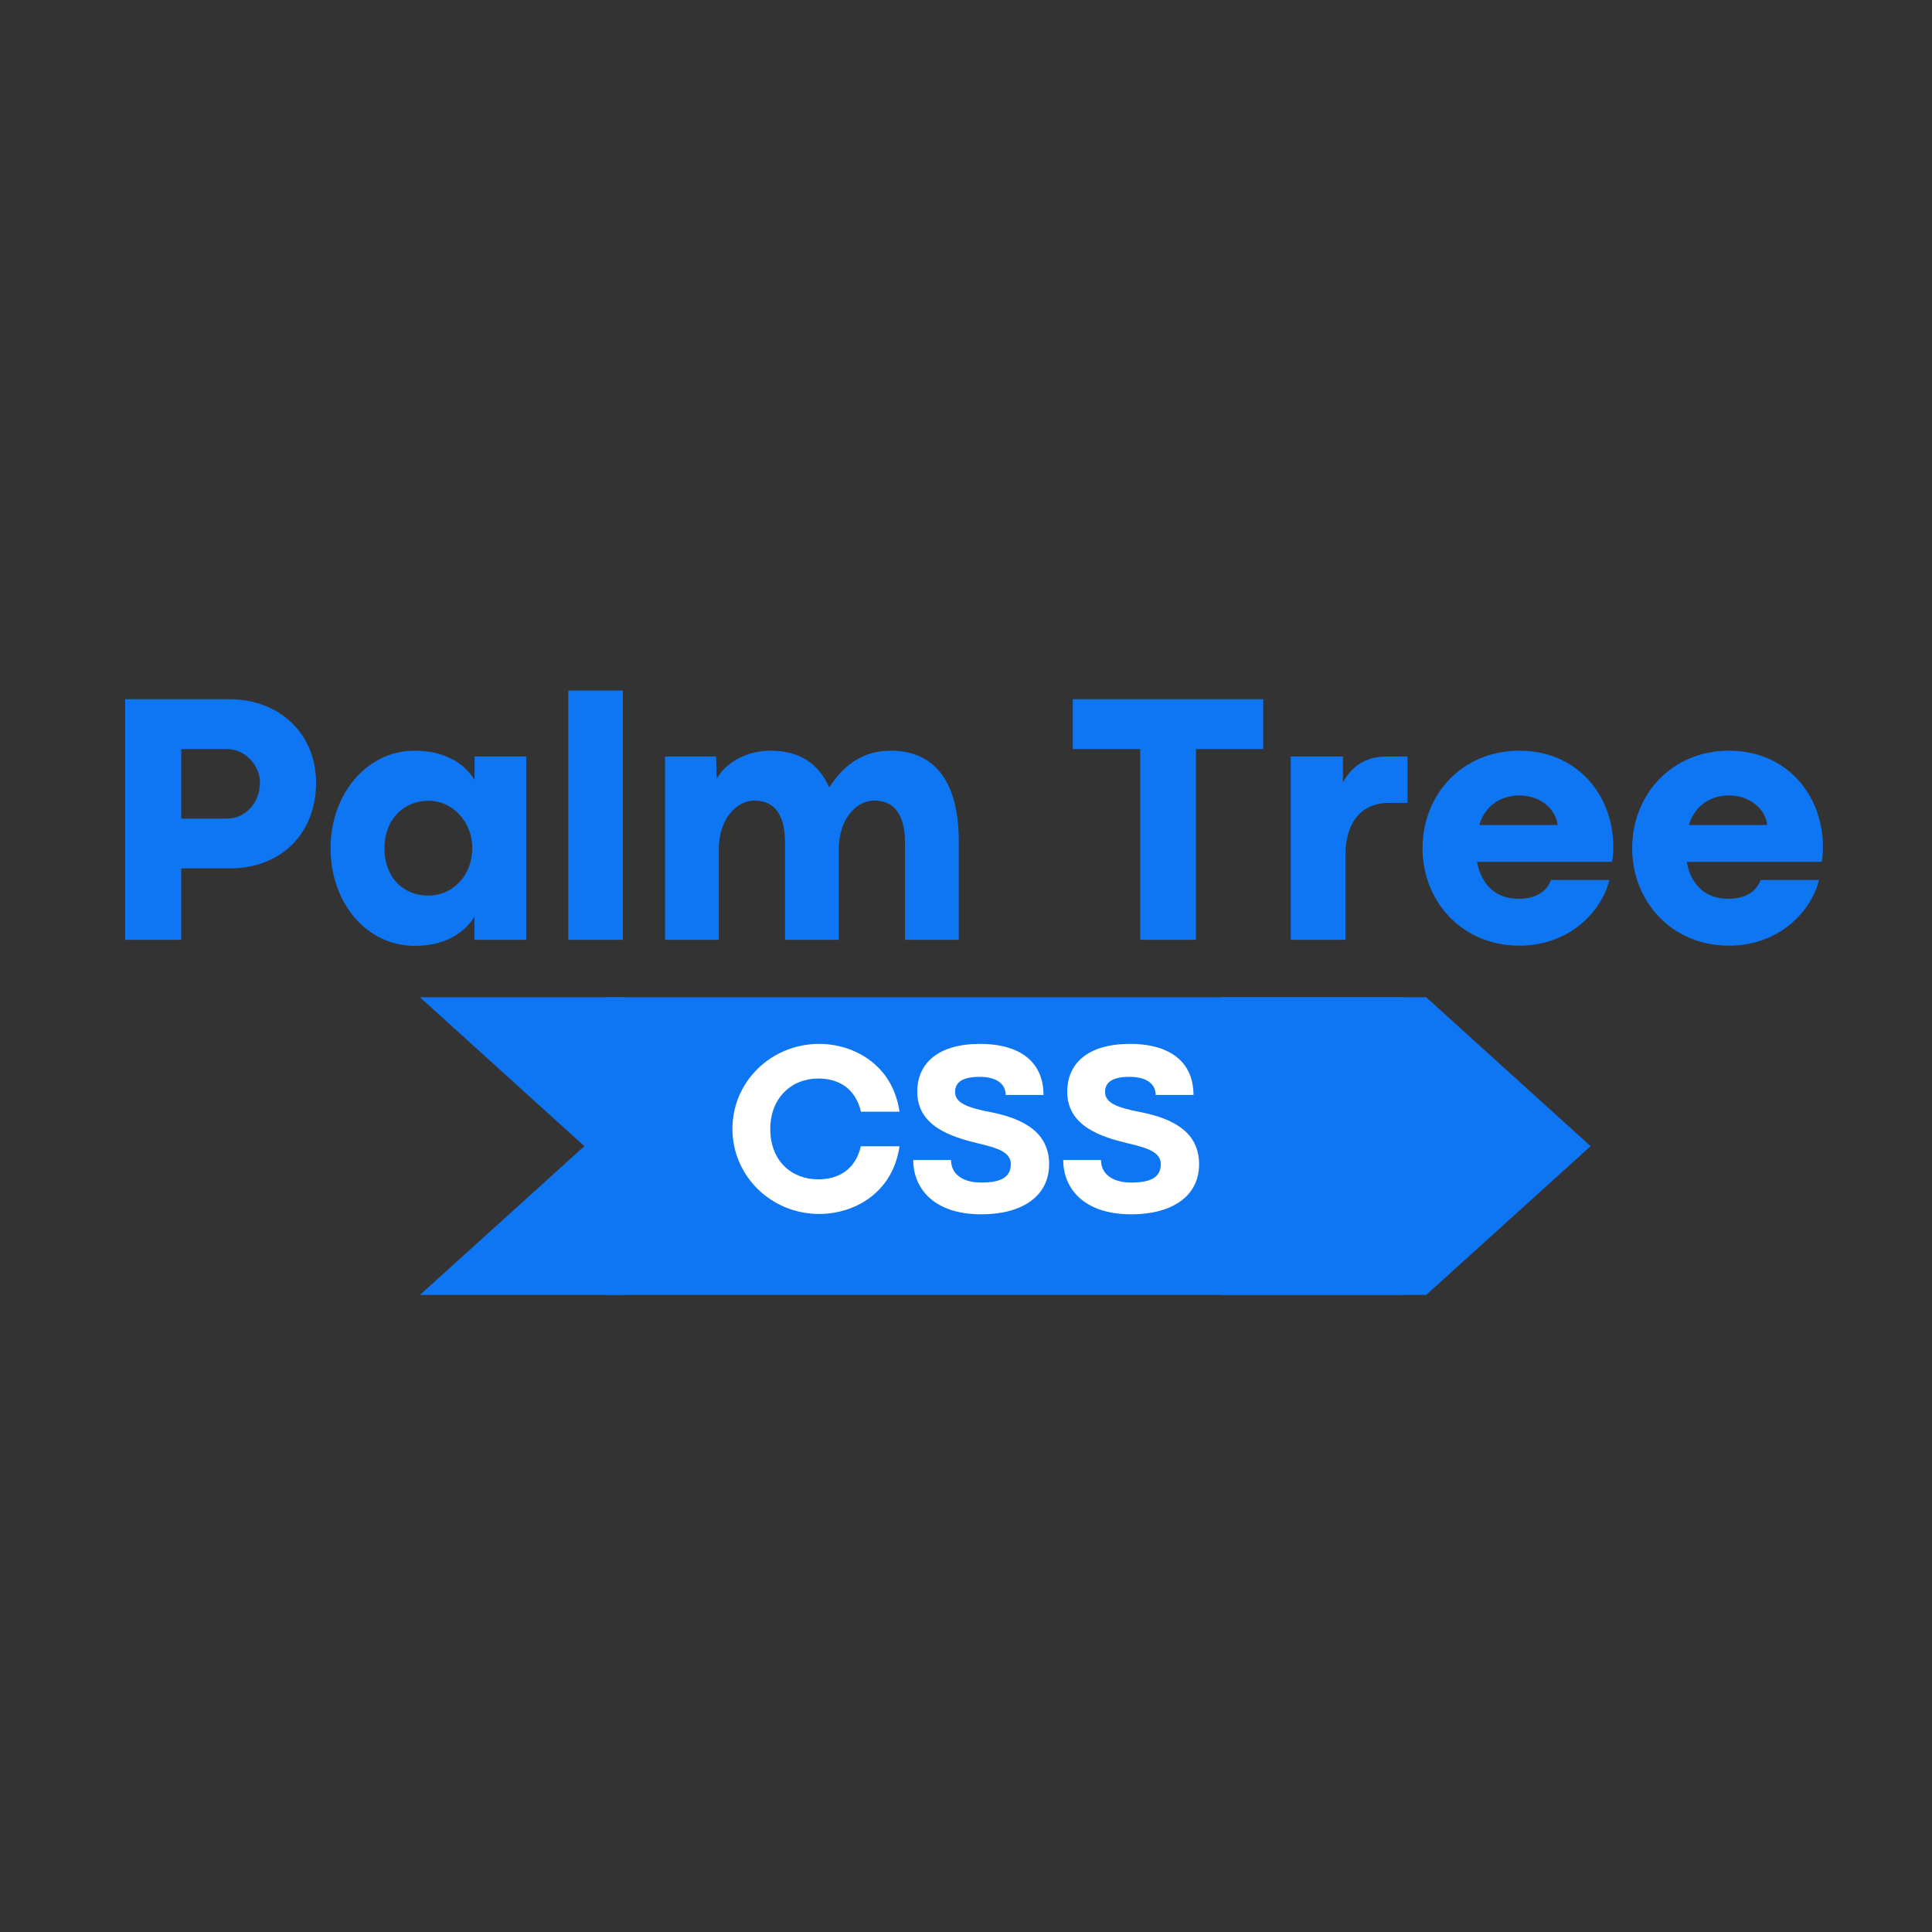 <?xml version="1.0" encoding="UTF-8"?>
<svg xmlns="http://www.w3.org/2000/svg" xmlns:xlink="http://www.w3.org/1999/xlink" width="375pt" height="375pt" viewBox="0 0 375 375" version="1.2">
<rect x="0" y="0" width="375" height="375" fill="#333333" stroke="none"/>
<defs>
<g>
<symbol overflow="visible" id="glyph0-0">
<path style="stroke:none;" d="M 15.66 0 L 15.66 -13.875 L 25.141 -13.875 C 34.859 -13.875 41.828 -20.469 41.828 -30.531 C 41.828 -39.906 34.789 -46.707 25 -46.707 L 4.773 -46.707 L 4.773 0 Z M 15.66 -37.023 L 24.555 -37.023 C 28.125 -37.023 30.941 -33.793 30.941 -30.531 C 30.941 -26.582 28.094 -23.523 24.555 -23.523 L 15.66 -23.523 Z M 15.66 -37.023 "/>
</symbol>
<symbol overflow="visible" id="glyph0-1">
<path style="stroke:none;" d="M 18.406 1.168 C 23.594 1.168 27.785 -0.895 29.945 -4.5 L 29.945 0 L 40.008 0 L 40.008 -35.578 L 29.98 -35.578 L 29.98 -31.012 C 27.816 -34.652 23.594 -36.711 18.34 -36.711 C 8.965 -36.711 2.027 -28.16 2.027 -17.789 C 2.027 -7.348 8.859 1.168 18.406 1.168 Z M 20.984 -8.586 C 16.484 -8.586 12.5 -11.746 12.5 -17.789 C 12.5 -23.523 16.348 -26.992 21.02 -26.992 C 25.758 -26.992 29.535 -22.906 29.535 -17.789 C 29.535 -12.57 25.824 -8.586 20.984 -8.586 Z M 20.984 -8.586 "/>
</symbol>
<symbol overflow="visible" id="glyph0-2">
<path style="stroke:none;" d="M 14.664 0 L 14.664 -48.391 L 4.086 -48.391 L 4.086 0 Z M 14.664 0 "/>
</symbol>
<symbol overflow="visible" id="glyph0-3">
<path style="stroke:none;" d="M 47.875 -36.711 C 43.168 -36.711 39.184 -34.617 35.957 -29.57 C 33.93 -34.172 30.188 -36.711 24.59 -36.711 C 19.816 -36.711 15.934 -34.41 14.113 -31.285 L 13.977 -35.578 L 4.086 -35.578 L 4.086 0 L 14.527 0 L 14.527 -17.652 C 14.527 -23.285 17.824 -27.027 21.43 -27.027 C 24.969 -27.027 27.371 -24.762 27.371 -18.855 L 27.371 0 L 37.812 0 L 37.812 -17.652 C 37.812 -23.285 41.074 -27.027 44.715 -27.027 C 48.25 -27.027 50.656 -24.727 50.656 -18.855 L 50.656 0 L 61.098 0 L 61.098 -19.094 C 61.098 -30.086 56.871 -36.711 47.875 -36.711 Z M 47.875 -36.711 "/>
</symbol>
<symbol overflow="visible" id="glyph0-4">
<path style="stroke:none;" d=""/>
</symbol>
<symbol overflow="visible" id="glyph0-5">
<path style="stroke:none;" d="M 25.172 0 L 25.172 -37.023 L 38.223 -37.023 L 38.223 -46.707 L 1.27 -46.707 L 1.27 -37.023 L 14.355 -37.023 L 14.355 0 Z M 25.172 0 "/>
</symbol>
<symbol overflow="visible" id="glyph0-6">
<path style="stroke:none;" d="M 14.699 0 L 14.699 -16.383 C 14.699 -22.977 17.895 -26.582 23.215 -26.582 L 26.754 -26.582 L 26.754 -35.578 L 22.633 -35.578 C 18.477 -35.578 15.832 -33.52 14.219 -30.566 L 14.219 -35.578 L 4.086 -35.578 L 4.086 0 Z M 14.699 0 "/>
</symbol>
<symbol overflow="visible" id="glyph0-7">
<path style="stroke:none;" d="M 39.047 -18.062 C 39.047 -28.195 31.938 -36.711 20.812 -36.711 C 9.684 -36.711 2.027 -28.16 2.027 -17.789 C 2.027 -7.418 9.719 1.133 20.812 1.133 C 30.359 1.133 36.711 -5.289 38.293 -11.609 L 26.961 -11.609 C 26.168 -9.547 24.316 -7.969 20.605 -7.969 C 16.52 -7.969 13.461 -10.406 12.605 -15.145 L 38.84 -15.145 C 38.98 -16.246 39.047 -16.93 39.047 -18.062 Z M 13.016 -22.289 C 14.32 -26.41 17.582 -28.023 20.848 -28.023 C 24.656 -28.023 27.887 -25.586 28.23 -22.289 Z M 13.016 -22.289 "/>
</symbol>
<symbol overflow="visible" id="glyph1-0">
<path style="stroke:none;" d="M 18.043 0.719 C 24.738 0.719 32.289 -3.242 33.633 -12.414 L 26.129 -12.414 C 25.039 -7.805 21.727 -6 17.836 -6 C 12.738 -6 8.547 -9.52 8.547 -15.773 C 8.547 -21.867 12.738 -25.57 17.836 -25.57 C 21.75 -25.57 25.039 -23.742 26.152 -19.133 L 33.633 -19.133 C 32.289 -28.328 24.668 -32.289 18.043 -32.289 C 8.711 -32.289 1.203 -24.969 1.203 -15.797 C 1.203 -6.648 8.711 0.719 18.043 0.719 Z M 18.043 0.719 "/>
</symbol>
<symbol overflow="visible" id="glyph1-1">
<path style="stroke:none;" d="M 14.66 0.789 C 22.469 0.789 27.816 -2.641 27.816 -8.941 C 27.816 -15.078 22.93 -17.742 16.609 -19.016 C 11.652 -19.941 9.566 -20.938 9.566 -22.953 C 9.566 -24.391 10.375 -25.895 14.293 -25.895 C 18.137 -25.895 19.387 -24.137 19.387 -22.375 L 26.73 -22.375 C 26.73 -28.398 22.629 -32.289 14.383 -32.289 C 6.23 -32.289 2.223 -28.488 2.223 -23 C 2.223 -16.328 8.754 -14.246 14.059 -12.973 C 18.137 -12.043 20.383 -11.141 20.383 -8.965 C 20.383 -6.578 18.738 -5.375 14.641 -5.375 C 10.887 -5.375 8.777 -7.133 8.777 -9.75 L 1.438 -9.75 C 1.438 -4.656 5.004 0.789 14.66 0.789 Z M 14.66 0.789 "/>
</symbol>
</g>
</defs>
<g id="surface1">
<g style="fill:rgb(5.879%,46.269%,95.29%);fill-opacity:1;">
  <use xlink:href="#glyph0-0" x="19.521" y="182.42"/>
</g>
<g style="fill:rgb(5.879%,46.269%,95.29%);fill-opacity:1;">
  <use xlink:href="#glyph0-1" x="62.132" y="182.42"/>
</g>
<g style="fill:rgb(5.879%,46.269%,95.29%);fill-opacity:1;">
  <use xlink:href="#glyph0-2" x="106.219" y="182.42"/>
</g>
<g style="fill:rgb(5.879%,46.269%,95.29%);fill-opacity:1;">
  <use xlink:href="#glyph0-3" x="125.001" y="182.42"/>
</g>
<g style="fill:rgb(5.879%,46.269%,95.29%);fill-opacity:1;">
  <use xlink:href="#glyph0-4" x="190.068" y="182.42"/>
</g>
<g style="fill:rgb(5.879%,46.269%,95.29%);fill-opacity:1;">
  <use xlink:href="#glyph0-5" x="206.961" y="182.42"/>
</g>
<g style="fill:rgb(5.879%,46.269%,95.29%);fill-opacity:1;">
  <use xlink:href="#glyph0-6" x="246.448" y="182.42"/>
</g>
<g style="fill:rgb(5.879%,46.269%,95.29%);fill-opacity:1;">
  <use xlink:href="#glyph0-7" x="274.089" y="182.42"/>
</g>
<g style="fill:rgb(5.879%,46.269%,95.29%);fill-opacity:1;">
  <use xlink:href="#glyph0-7" x="314.777" y="182.42"/>
</g>
<path style=" stroke:none;fill-rule:nonzero;fill:rgb(5.879%,46.269%,95.29%);fill-opacity:1;" d="M 121.402 193.574 L 81.516 193.574 L 113.418 222.469 L 81.516 251.344 L 121.402 251.344 L 153.309 222.469 Z M 121.402 193.574 "/>
<path style=" stroke:none;fill-rule:nonzero;fill:rgb(5.879%,46.269%,95.29%);fill-opacity:1;" d="M 276.828 193.574 L 236.941 193.574 L 268.848 222.469 L 236.941 251.344 L 276.828 251.344 L 308.734 222.469 Z M 276.828 193.574 "/>
<path style=" stroke:none;fill-rule:nonzero;fill:rgb(5.879%,46.269%,95.29%);fill-opacity:1;" d="M 117.465 193.574 L 272.605 193.574 L 272.605 251.344 L 117.465 251.344 Z M 117.465 193.574 "/>
<g style="fill:rgb(100%,100%,100%);fill-opacity:1;">
  <use xlink:href="#glyph1-0" x="140.963" y="234.909"/>
</g>
<g style="fill:rgb(100%,100%,100%);fill-opacity:1;">
  <use xlink:href="#glyph1-1" x="175.816" y="234.909"/>
</g>
<g style="fill:rgb(100%,100%,100%);fill-opacity:1;">
  <use xlink:href="#glyph1-1" x="204.926" y="234.909"/>
</g>
</g>
</svg>
